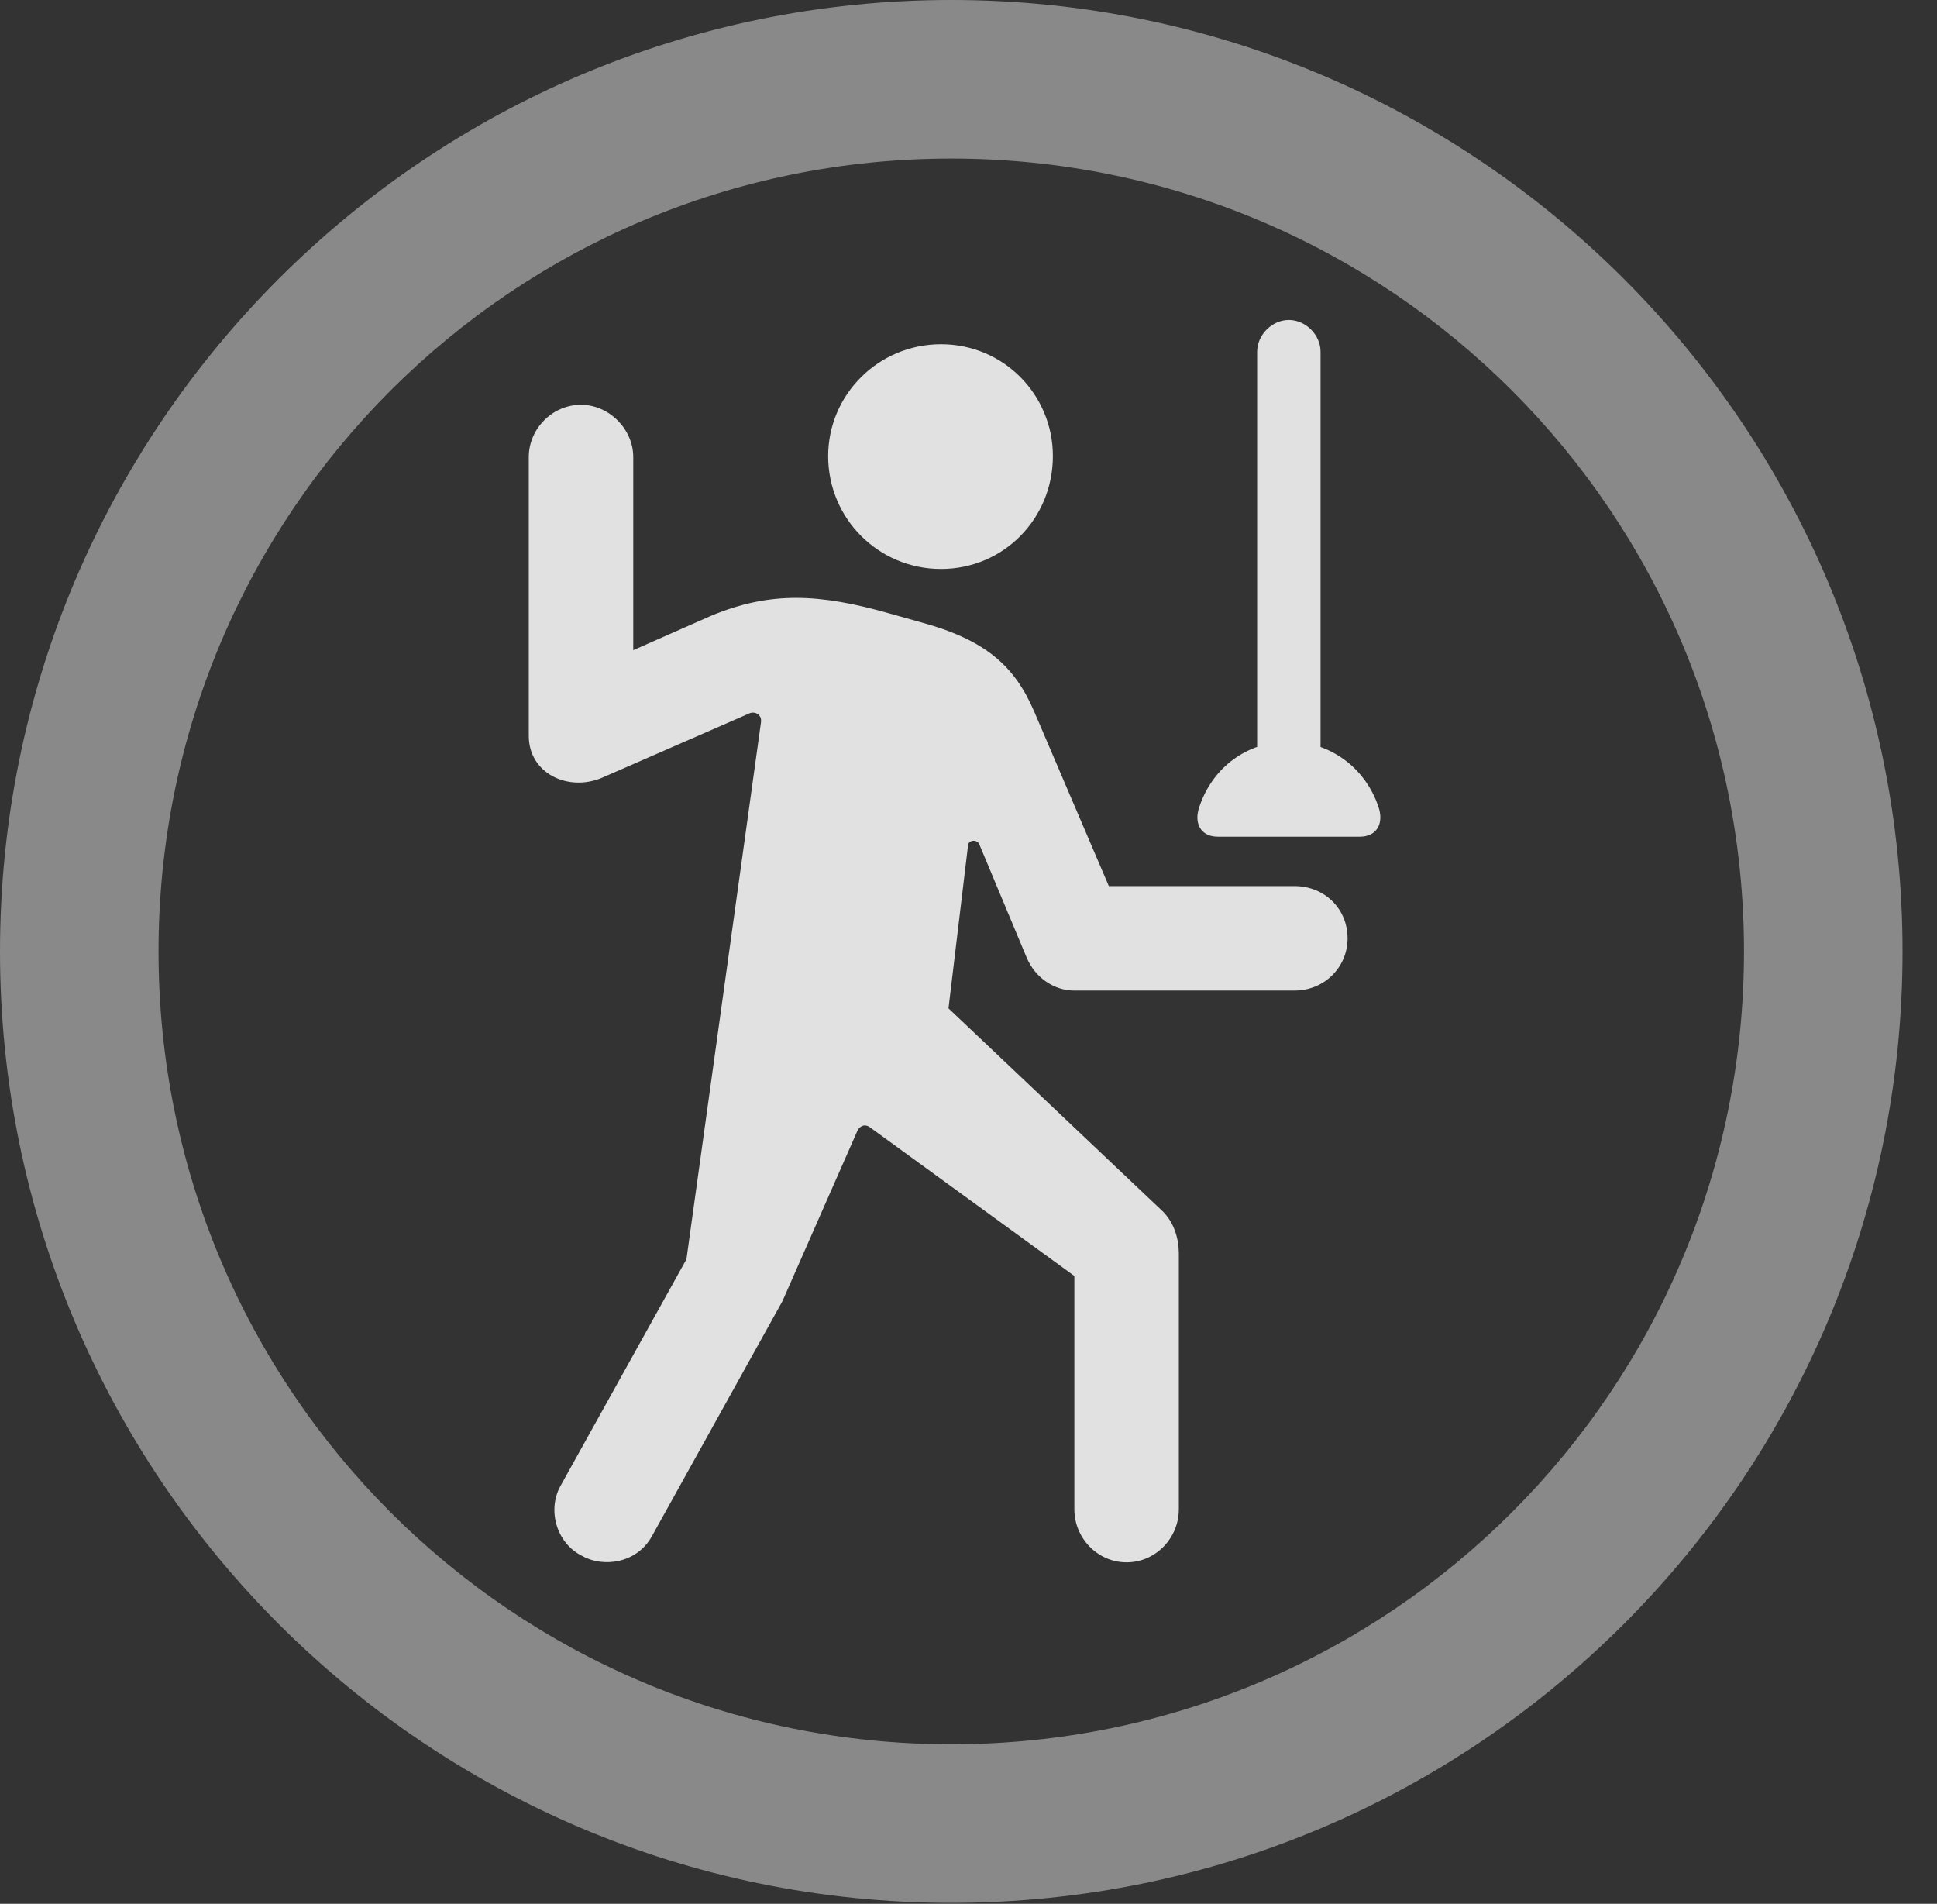 <?xml version="1.0" encoding="UTF-8"?>
<!--Generator: Apple Native CoreSVG 341-->
<!DOCTYPE svg
PUBLIC "-//W3C//DTD SVG 1.1//EN"
       "http://www.w3.org/Graphics/SVG/1.1/DTD/svg11.dtd">
<svg version="1.1" xmlns="http://www.w3.org/2000/svg" xmlns:xlink="http://www.w3.org/1999/xlink" viewBox="0 0 20.283 19.932">
 <rect x="0" y="0" width="20.283" height="19.932" fill="#333333" stroke="none"/>
 <g>
  <rect height="19.932" opacity="0" width="20.283" x="0" y="0"/>
  <path d="M9.961 19.922C15.459 19.922 19.922 15.459 19.922 9.961C19.922 4.463 15.459 0 9.961 0C4.463 0 0 4.463 0 9.961C0 15.459 4.463 19.922 9.961 19.922ZM9.961 18.262C5.371 18.262 1.66 14.551 1.66 9.961C1.66 5.371 5.371 1.66 9.961 1.66C14.551 1.66 18.262 5.371 18.262 9.961C18.262 14.551 14.551 18.262 9.961 18.262Z" fill="white" fill-opacity="0.425"/>
  <path d="M9.854 5.957C10.508 5.957 11.025 5.43 11.025 4.775C11.025 4.131 10.508 3.604 9.854 3.604C9.199 3.604 8.672 4.131 8.672 4.775C8.672 5.43 9.199 5.957 9.854 5.957ZM6.094 16.289C6.318 16.416 6.67 16.367 6.826 16.084L8.193 13.623L8.984 11.826C9.014 11.787 9.053 11.768 9.102 11.797L11.25 13.359L11.25 15.801C11.25 16.104 11.494 16.357 11.797 16.357C12.1 16.357 12.344 16.104 12.344 15.801L12.344 13.125C12.344 12.969 12.295 12.803 12.178 12.685L9.932 10.557L10.137 8.848C10.146 8.789 10.234 8.789 10.254 8.838L10.752 10.029C10.84 10.234 11.035 10.371 11.25 10.371L13.555 10.371C13.867 10.371 14.111 10.127 14.111 9.824C14.111 9.512 13.867 9.277 13.555 9.277L11.611 9.277L10.83 7.451C10.625 6.973 10.322 6.699 9.639 6.514L9.326 6.426C8.574 6.211 8.066 6.191 7.451 6.445L6.631 6.807L6.631 4.785C6.631 4.492 6.377 4.238 6.084 4.238C5.781 4.238 5.537 4.492 5.537 4.785L5.537 7.705C5.537 8.096 5.947 8.291 6.299 8.145L7.842 7.471C7.9 7.441 7.979 7.48 7.969 7.559L7.188 13.184L5.869 15.557C5.732 15.801 5.82 16.152 6.094 16.289ZM13.164 8.486L13.828 8.486L13.828 3.682C13.828 3.506 13.672 3.35 13.496 3.35C13.32 3.35 13.164 3.506 13.164 3.682ZM12.754 8.76L14.238 8.76C14.424 8.76 14.492 8.613 14.434 8.447C14.297 8.037 13.926 7.764 13.496 7.764C13.057 7.764 12.695 8.037 12.559 8.447C12.5 8.613 12.568 8.76 12.754 8.76Z" fill="white" fill-opacity="0.85"/>
 </g>
</svg>
